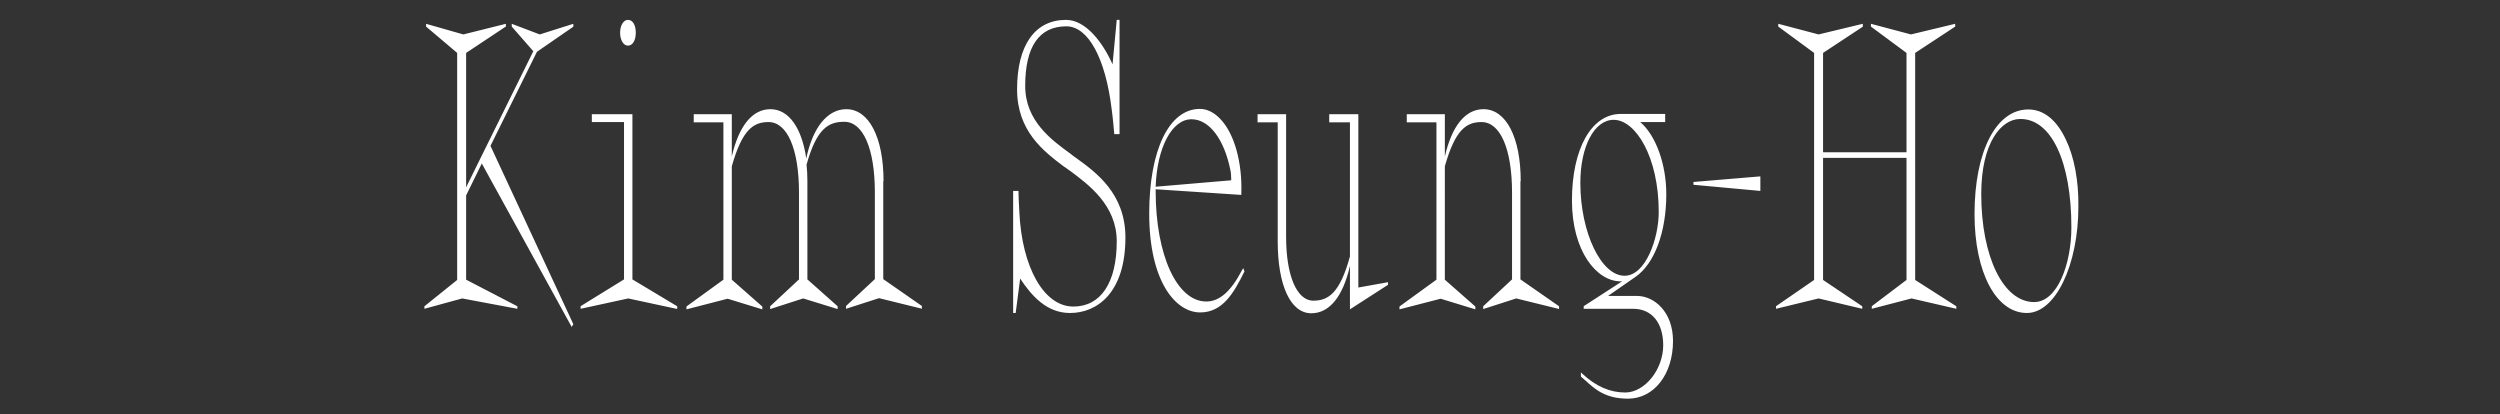 <svg
  version="1.1"
  id="Layer_1"
  xmlns="http://www.w3.org/2000/svg"
  x="0"
  y="0"
  viewBox="0 0 893 148"
  style="enable-background: new 0 0 893 148"
  xml:space="preserve"
>
  <rect x="0" y="0" width="893" height="148" fill="#333333" stroke="none"/>
  <style>
    .st0 {
      fill: #fff;
    }
  </style>
  <path
    class="st0"
    d="m191.8 18.5 12.9-8.9.1-.1v-1l-12 3.8-10-3.8v1l7.7 8.8-24 48.6v-48l14-9.3.2-.1v-1l-15.2 3.8-13.3-3.8v1l11.1 9.4V100l-11.7 9.4v.9l13.5-3.7 19.7 3.7v-.9l-18.3-9.5V69.8l5.6-11.4 31.9 58 .2.4.6-1-29.6-63.7zM225.9 40.8h-14.5v2.8h11.5v56.2l-15.4 9.5-.1.1v.9l17-3.7 17.2 3.7h.3v-.9l-16-9.6zM224.3 16.3c1.7 0 2.8-1.9 2.8-4.6 0-2.8-1.1-4.6-2.8-4.6-1.6 0-2.8 2-2.8 4.6 0 2.6 1.2 4.6 2.8 4.6zM315.6 64.7c0-15.6-5.2-25.7-13.3-25.7-6.7 0-12 6.5-14.3 17.6-1.6-11-6.3-17.6-12.8-17.6-6.5 0-11.3 6-13.8 16.9V40.8h-13.6v2.9h10.6v56.2l-13.1 9.5-.1.1v1l14.7-3.8 12.4 3.8v-1l-10.9-9.6V59.4c3.7-13.1 7.7-15.8 13.1-15.8 6.7 0 10.9 9.6 10.9 25.2v31l-10.3 9.6v1l11.8-3.8 12.3 3.8v-1l-10.8-9.6V64.7c0-2-.1-4.1-.3-5.9 3.6-12.8 7.7-15.3 13.5-15.3 6.7 0 10.9 9.6 10.9 25.2v31l-10.3 9.6v1l11.8-3.8 15 3.7.3.1v-1l-13.8-9.6v-35zM384.5 56.5c-.5-.4-1-.7-1.4-1l-.6-.5c-6.9-5-16.3-11.8-16.3-24.3 0-14.1 5-21.3 14.7-21.3 7.8 0 14 11.4 16.2 29.7.4 2.7.9 8.5.9 8.6v.2h1.9V7.1h-1L397.4 23c-3.5-7.9-9.6-15.9-16.6-15.9-11.1 0-17.5 9-17.5 24.8 0 15 9.6 22.2 16.6 27.5l.9.6c.4.3.9.7 1.4 1 6.6 4.9 16.7 12.3 16.7 25.2 0 14.8-5.7 23.3-15.5 23.3-10.5 0-18.4-14-19.3-33.9-.2-3.7-.3-6.2-.3-7.2v-.2h-1.9v43.6h.9l1.6-12.3c4.1 6.2 9.5 12.3 17.8 12.3 9.6 0 19.8-7.1 19.8-27 0-15.7-10.6-23.3-17.5-28.3zM443.7 96.4c-4 7.7-8.1 11.3-12.8 11.3-10.5 0-18.1-16.6-18.1-39.5v-.6l30.3 2h.3v-.3c.4-11.3-2.5-21.7-7.6-26.9-2.2-2.3-4.7-3.5-7.2-3.5-11 0-18.1 14.7-18.1 37.4 0 24.2 9.4 35.3 18.2 35.3 8 0 12-6.9 15.8-14.6v-.1l-.4-1.1-.4.6zm-30.9-29.7c.5-14 5.8-24.1 12.8-24.1 6.3 0 11.7 7.1 13.9 18.2.2.6.3 2.5.3 3.6l-27 2.3zM485.2 40.8h-10.4v2.9h7.4v47.9c-3.6 13.1-7.7 15.8-13.1 15.8-5.9 0-9.7-9-9.7-22.8V40.8h-10.2v2.9h7.2v42.5c0 15.8 4.6 25.7 12 25.7 6.5 0 11.3-6 13.8-16.9v15.5l13.5-8.7.1-.1v-.9l-10.6 1.9V40.8zM543.2 64.7c0-15.6-5.2-25.7-13.3-25.7-6.5 0-11.3 6-13.8 16.9V40.8h-13.6v2.9h10.6v56.2l-13.1 9.5-.1.1v1l14.7-3.8 12.4 3.8v-1l-10.9-9.6V59.4c3.7-13.1 7.7-15.8 13.1-15.8 6.7 0 10.9 9.6 10.9 25.2v31l-10.3 9.6v1l11.8-3.8 15 3.7.3.1v-1l-13.8-9.6V64.7zM584.7 105.7h-10.3l9.8-6.8c6.8-4.7 11-16 11-29.5 0-10.7-3.7-21-9.3-25.8h8.9v-2.9h-15.9c-10.4 0-17.4 12.4-17.4 30.9 0 18.1 8.8 28.9 17.4 28.9h.5l-13.6 8.8-.1.1v.9h17.7c6.6 0 10.7 5 10.7 13 0 8.7-6.6 16.9-13.6 16.9-5.4 0-10.5-2.2-15.4-6.8l-.4-.4v1.5l.1.1c.5.4 1 .9 1.5 1.3 3.5 3.2 7.2 6.5 15.2 6.5 9.3 0 16.1-8.7 16.1-20.6 0-10.4-6.7-16.1-12.9-16.1zm-4.4-7.2c-8.4 0-15.8-15.5-15.8-33.2 0-13 5-22.5 11.9-22.5 7.8 0 16.1 13.2 16.1 32.9 0 9.5-4.7 22.8-12.2 22.8zM604.9 66l23.9 2.2V63l-23.9 2zM684.1 18.9l14.3-9.4v-1l-15.8 3.8-14.3-3.8v1l12.7 9.4v35.5h-29.8V18.9l14.1-9.3.1-.1v-1l-15.8 3.8-14.4-3.8v1l12.8 9.4V100l-13.5 9.3-.1.1v.9l15.2-3.7 15.6 3.7v-.9l-14-9.4V56.4H681V100l-12.3 9.3-.1.1v.9l14.2-3.7 16 3.7v-.9l-14.7-9.4zM737.9 49.8c-3.3-7-7.9-10.7-13.4-10.7-11.5 0-19.2 15-19.2 37.4 0 20.8 7.7 35.3 18.7 35.3 10.2 0 18.4-17.1 18.4-38.1.1-9.2-1.5-17.7-4.5-23.9zm2 31.4c0 13.1-5 26.7-13.3 26.7-11 0-18.9-16.2-18.9-38.6 0-18.4 7.2-26.8 13.9-26.8 11.1-.1 18.3 15.2 18.3 38.7z"
  />
</svg>
